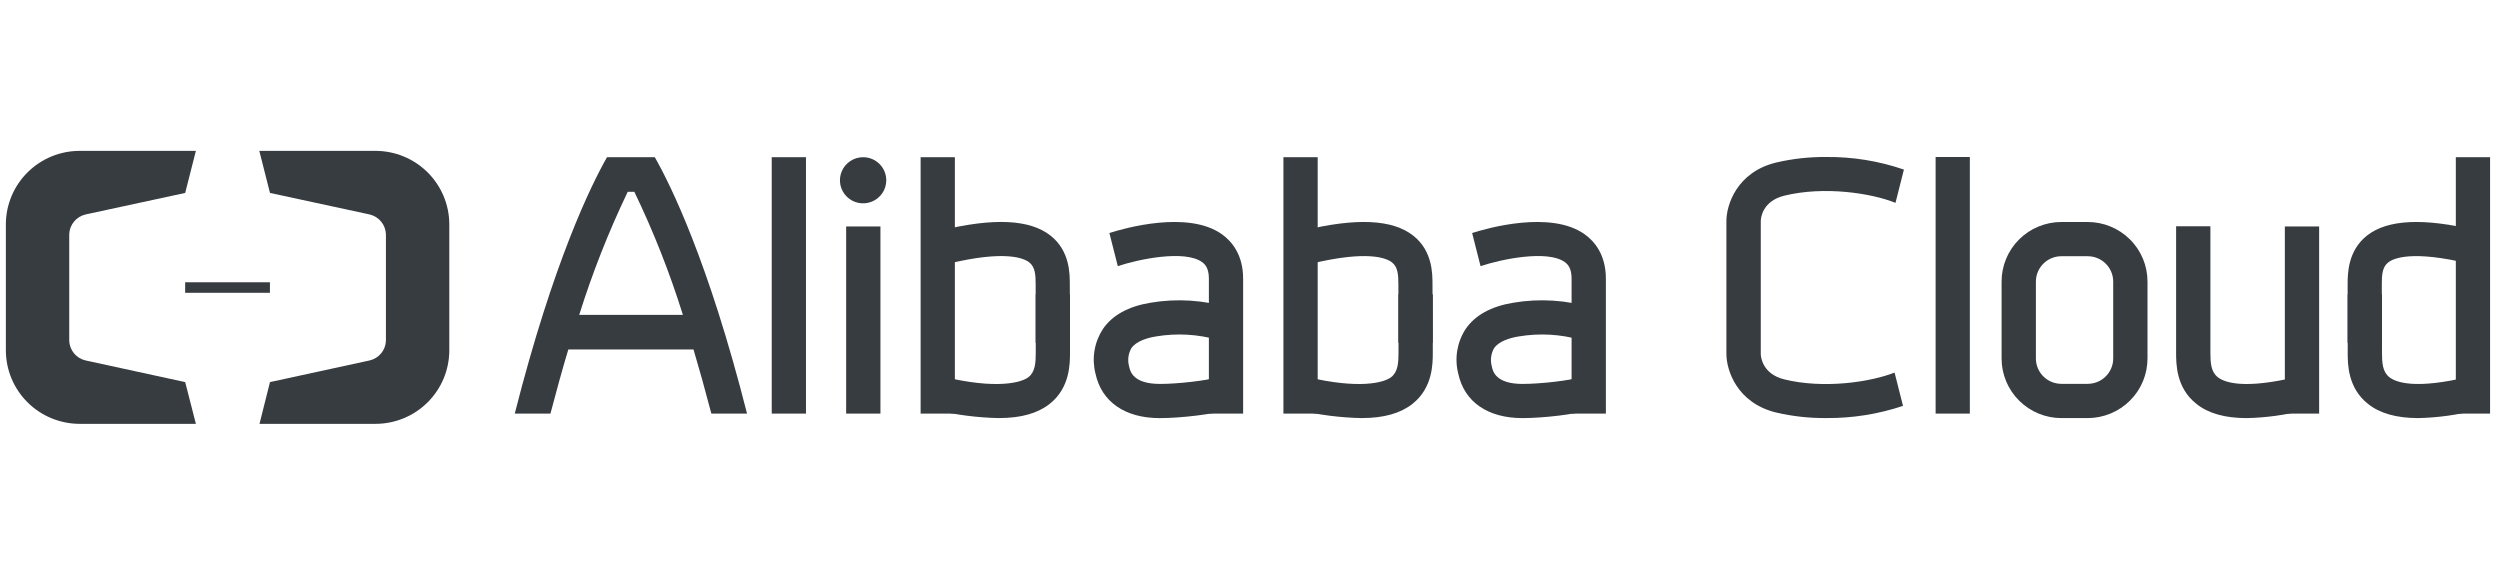 <svg width="174" height="40" viewBox="0 0 174 40" fill="none" xmlns="http://www.w3.org/2000/svg">
<path d="M12.889 26.594L5.957 25.087C5.643 25.016 5.362 24.844 5.157 24.598C4.951 24.352 4.833 24.045 4.819 23.725V16.291C4.833 15.971 4.951 15.664 5.157 15.418C5.362 15.171 5.643 14.998 5.957 14.926L12.889 13.428L13.634 10.5H5.553C4.195 10.499 2.892 11.034 1.928 11.986C0.964 12.939 0.417 14.232 0.408 15.585L0.408 24.402C0.414 25.757 0.959 27.054 1.923 28.009C2.887 28.965 4.193 29.501 5.553 29.5H13.634L12.889 26.594ZM18.79 26.594L25.725 25.087C26.038 25.015 26.319 24.843 26.524 24.597C26.729 24.351 26.847 24.044 26.86 23.725V16.291C26.846 15.971 26.728 15.665 26.523 15.418C26.319 15.172 26.038 14.999 25.725 14.926L18.79 13.428L18.048 10.5H26.126C27.484 10.499 28.788 11.034 29.752 11.986C30.715 12.939 31.262 14.232 31.271 15.585V24.402C31.265 25.757 30.721 27.054 29.756 28.009C28.792 28.965 27.486 29.501 26.126 29.5H18.061L18.79 26.594Z" fill="#373C41"/>
<path d="M12.887 19.644H18.787V20.378H12.887V19.644ZM145.303 29.099H143.472C142.369 29.098 141.311 28.661 140.531 27.884C139.751 27.107 139.312 26.055 139.311 24.956V19.604C139.309 19.059 139.416 18.52 139.624 18.016C139.833 17.512 140.139 17.054 140.526 16.668C140.912 16.282 141.371 15.976 141.877 15.767C142.382 15.559 142.924 15.451 143.472 15.451H145.303C146.406 15.451 147.464 15.887 148.245 16.663C149.026 17.439 149.465 18.492 149.466 19.591V24.943C149.467 25.488 149.36 26.028 149.151 26.532C148.942 27.036 148.636 27.494 148.249 27.879C147.862 28.265 147.403 28.572 146.898 28.781C146.392 28.99 145.85 29.098 145.303 29.099ZM143.472 17.833C143.002 17.833 142.551 18.02 142.218 18.351C141.886 18.682 141.698 19.131 141.698 19.599V24.951C141.698 25.419 141.886 25.867 142.218 26.198C142.551 26.529 143.002 26.715 143.472 26.715H145.303C145.535 26.715 145.766 26.669 145.982 26.581C146.197 26.493 146.393 26.363 146.558 26.199C146.723 26.035 146.854 25.841 146.943 25.627C147.033 25.413 147.079 25.183 147.079 24.951V19.599C147.079 19.13 146.891 18.681 146.558 18.35C146.225 18.019 145.773 17.833 145.303 17.833H143.472ZM53.712 10.942H56.096V28.786H53.712V10.942ZM58.892 15.761H61.279V28.786H58.892V15.761ZM60.085 10.942C59.766 10.939 59.453 11.031 59.186 11.206C58.919 11.381 58.71 11.63 58.586 11.924C58.462 12.217 58.428 12.54 58.488 12.852C58.549 13.165 58.702 13.452 58.927 13.678C59.152 13.904 59.439 14.058 59.752 14.121C60.066 14.184 60.391 14.153 60.686 14.032C60.981 13.911 61.234 13.705 61.412 13.441C61.59 13.177 61.685 12.866 61.685 12.547C61.685 12.124 61.517 11.718 61.217 11.417C60.918 11.116 60.511 10.945 60.085 10.942ZM45.153 10.942H42.247C41.147 12.879 38.521 18.191 35.827 28.786H38.311C38.733 27.18 39.145 25.684 39.556 24.322H48.268C48.673 25.682 49.087 27.169 49.51 28.786H51.994C49.306 18.191 46.677 12.879 45.575 10.942H45.153ZM40.314 21.914C41.233 18.983 42.361 16.121 43.69 13.35H44.15C45.485 16.119 46.614 18.981 47.529 21.914H40.314ZM134.719 10.926H137.101V28.788H134.719V10.926ZM64.075 10.942H66.459V28.786H64.075V10.942Z" fill="#373C41"/>
<path d="M69.542 29.099C68.046 29.07 66.557 28.88 65.102 28.531L65.661 26.222C69.378 27.116 71.094 26.626 71.575 26.254C72.056 25.882 72.088 25.25 72.088 24.525V20.484H74.472V24.517C74.472 25.32 74.472 26.995 73.053 28.114C72.22 28.769 71.058 29.096 69.558 29.096" fill="#373C41"/>
<path d="M74.467 23.86H72.082V19.822C72.082 19.137 72.05 18.585 71.636 18.262C71.265 17.97 69.978 17.397 66.026 18.347L65.467 16.038C69.171 15.147 71.671 15.264 73.115 16.396C74.472 17.467 74.459 19.072 74.459 19.827L74.467 23.86ZM131.862 25.931C130.187 26.59 126.939 27.082 124.187 26.405C122.665 26.027 122.552 24.85 122.55 24.633V15.387C122.55 15.171 122.665 13.993 124.187 13.619C126.98 12.934 130.27 13.447 131.926 14.119L132.512 11.802C130.773 11.205 128.943 10.909 127.103 10.927C125.927 10.917 124.754 11.047 123.609 11.315C120.87 11.986 120.155 14.277 120.157 15.393V24.628C120.157 25.747 120.87 28.035 123.609 28.709C124.754 28.977 125.927 29.107 127.103 29.097C128.921 29.112 130.728 28.825 132.45 28.249L131.862 25.931ZM159.025 15.762H161.412V28.787H159.025V15.762Z" fill="#373C41"/>
<path d="M156.376 29.1C154.863 29.1 153.704 28.774 152.882 28.118C151.452 27 151.457 25.325 151.457 24.522V15.747H153.844V24.524C153.844 25.247 153.879 25.878 154.358 26.253C154.836 26.628 156.183 27.115 159.898 26.221L160.46 28.528C159.126 28.877 157.755 29.07 156.376 29.1ZM170.925 10.943H173.309V28.787H170.925V10.943Z" fill="#373C41"/>
<path d="M168.317 29.099C166.804 29.099 165.645 28.772 164.822 28.119C163.395 26.998 163.4 25.323 163.4 24.52V20.484H165.787V24.523C165.787 25.245 165.822 25.877 166.298 26.251C166.774 26.626 168.126 27.113 171.841 26.219L172.4 28.529C171.066 28.876 169.696 29.068 168.317 29.099Z" fill="#373C41"/>
<path d="M165.782 23.861H163.395V19.828C163.395 19.063 163.395 17.468 164.739 16.397C166.183 15.265 168.685 15.15 172.387 16.039L171.828 18.348C167.876 17.401 166.589 17.973 166.218 18.265C165.804 18.592 165.771 19.14 165.774 19.823L165.782 23.861ZM85.049 16.306C82.689 14.626 78.28 15.875 77.213 16.218L77.799 18.525C79.186 18.054 82.436 17.366 83.659 18.238C83.879 18.396 84.138 18.669 84.138 19.394V28.787H86.522V19.394C86.522 17.709 85.716 16.785 85.049 16.306Z" fill="#373C41"/>
<path d="M80.718 29.101C78.299 29.101 76.665 27.968 76.245 25.999C76.112 25.474 76.089 24.928 76.178 24.394C76.268 23.86 76.467 23.351 76.764 22.897C77.417 21.939 78.53 21.326 80.062 21.072C81.893 20.759 83.772 20.877 85.549 21.415L84.761 23.655C83.363 23.256 81.894 23.175 80.46 23.416C79.866 23.513 79.087 23.735 78.74 24.238C78.523 24.625 78.468 25.08 78.587 25.506C78.659 25.841 78.855 26.721 80.737 26.721C82.03 26.721 84.06 26.478 84.718 26.256L85.487 28.501C84.482 28.833 82.17 29.101 80.718 29.101ZM110.293 16.306C107.938 14.626 103.527 15.875 102.46 16.218L103.046 18.525C104.433 18.054 107.683 17.366 108.906 18.238C109.127 18.396 109.382 18.669 109.382 19.394V28.787H111.769V19.394C111.769 17.709 110.963 16.785 110.293 16.306Z" fill="#373C41"/>
<path d="M105.963 29.1C103.544 29.1 101.912 27.968 101.493 25.999C101.359 25.474 101.336 24.928 101.425 24.394C101.514 23.86 101.713 23.351 102.009 22.897C102.665 21.939 103.778 21.326 105.31 21.072C107.141 20.759 109.019 20.877 110.796 21.415L110.006 23.655C108.608 23.256 107.139 23.175 105.705 23.416C105.111 23.513 104.329 23.735 103.985 24.238C103.767 24.624 103.712 25.08 103.831 25.506C103.901 25.841 104.1 26.721 105.969 26.721C107.264 26.721 109.294 26.478 109.95 26.256L110.719 28.501C109.729 28.833 107.415 29.1 105.963 29.1ZM89.326 10.943H91.711V28.787H89.326V10.943Z" fill="#373C41"/>
<path d="M94.785 29.099C93.288 29.07 91.799 28.88 90.344 28.531L90.906 26.222C94.623 27.116 96.338 26.626 96.82 26.254C97.301 25.882 97.336 25.25 97.336 24.525V20.484H99.723V24.517C99.723 25.32 99.723 26.995 98.301 28.114C97.467 28.769 96.309 29.096 94.806 29.096" fill="#373C41"/>
<path d="M99.716 23.861H97.328V19.823C97.328 19.138 97.296 18.587 96.882 18.263C96.511 17.971 95.224 17.398 91.272 18.349L90.713 16.039C94.417 15.148 96.917 15.266 98.358 16.398C99.718 17.468 99.702 19.074 99.702 19.828L99.716 23.861Z" fill="#373C41"/>
</svg>
